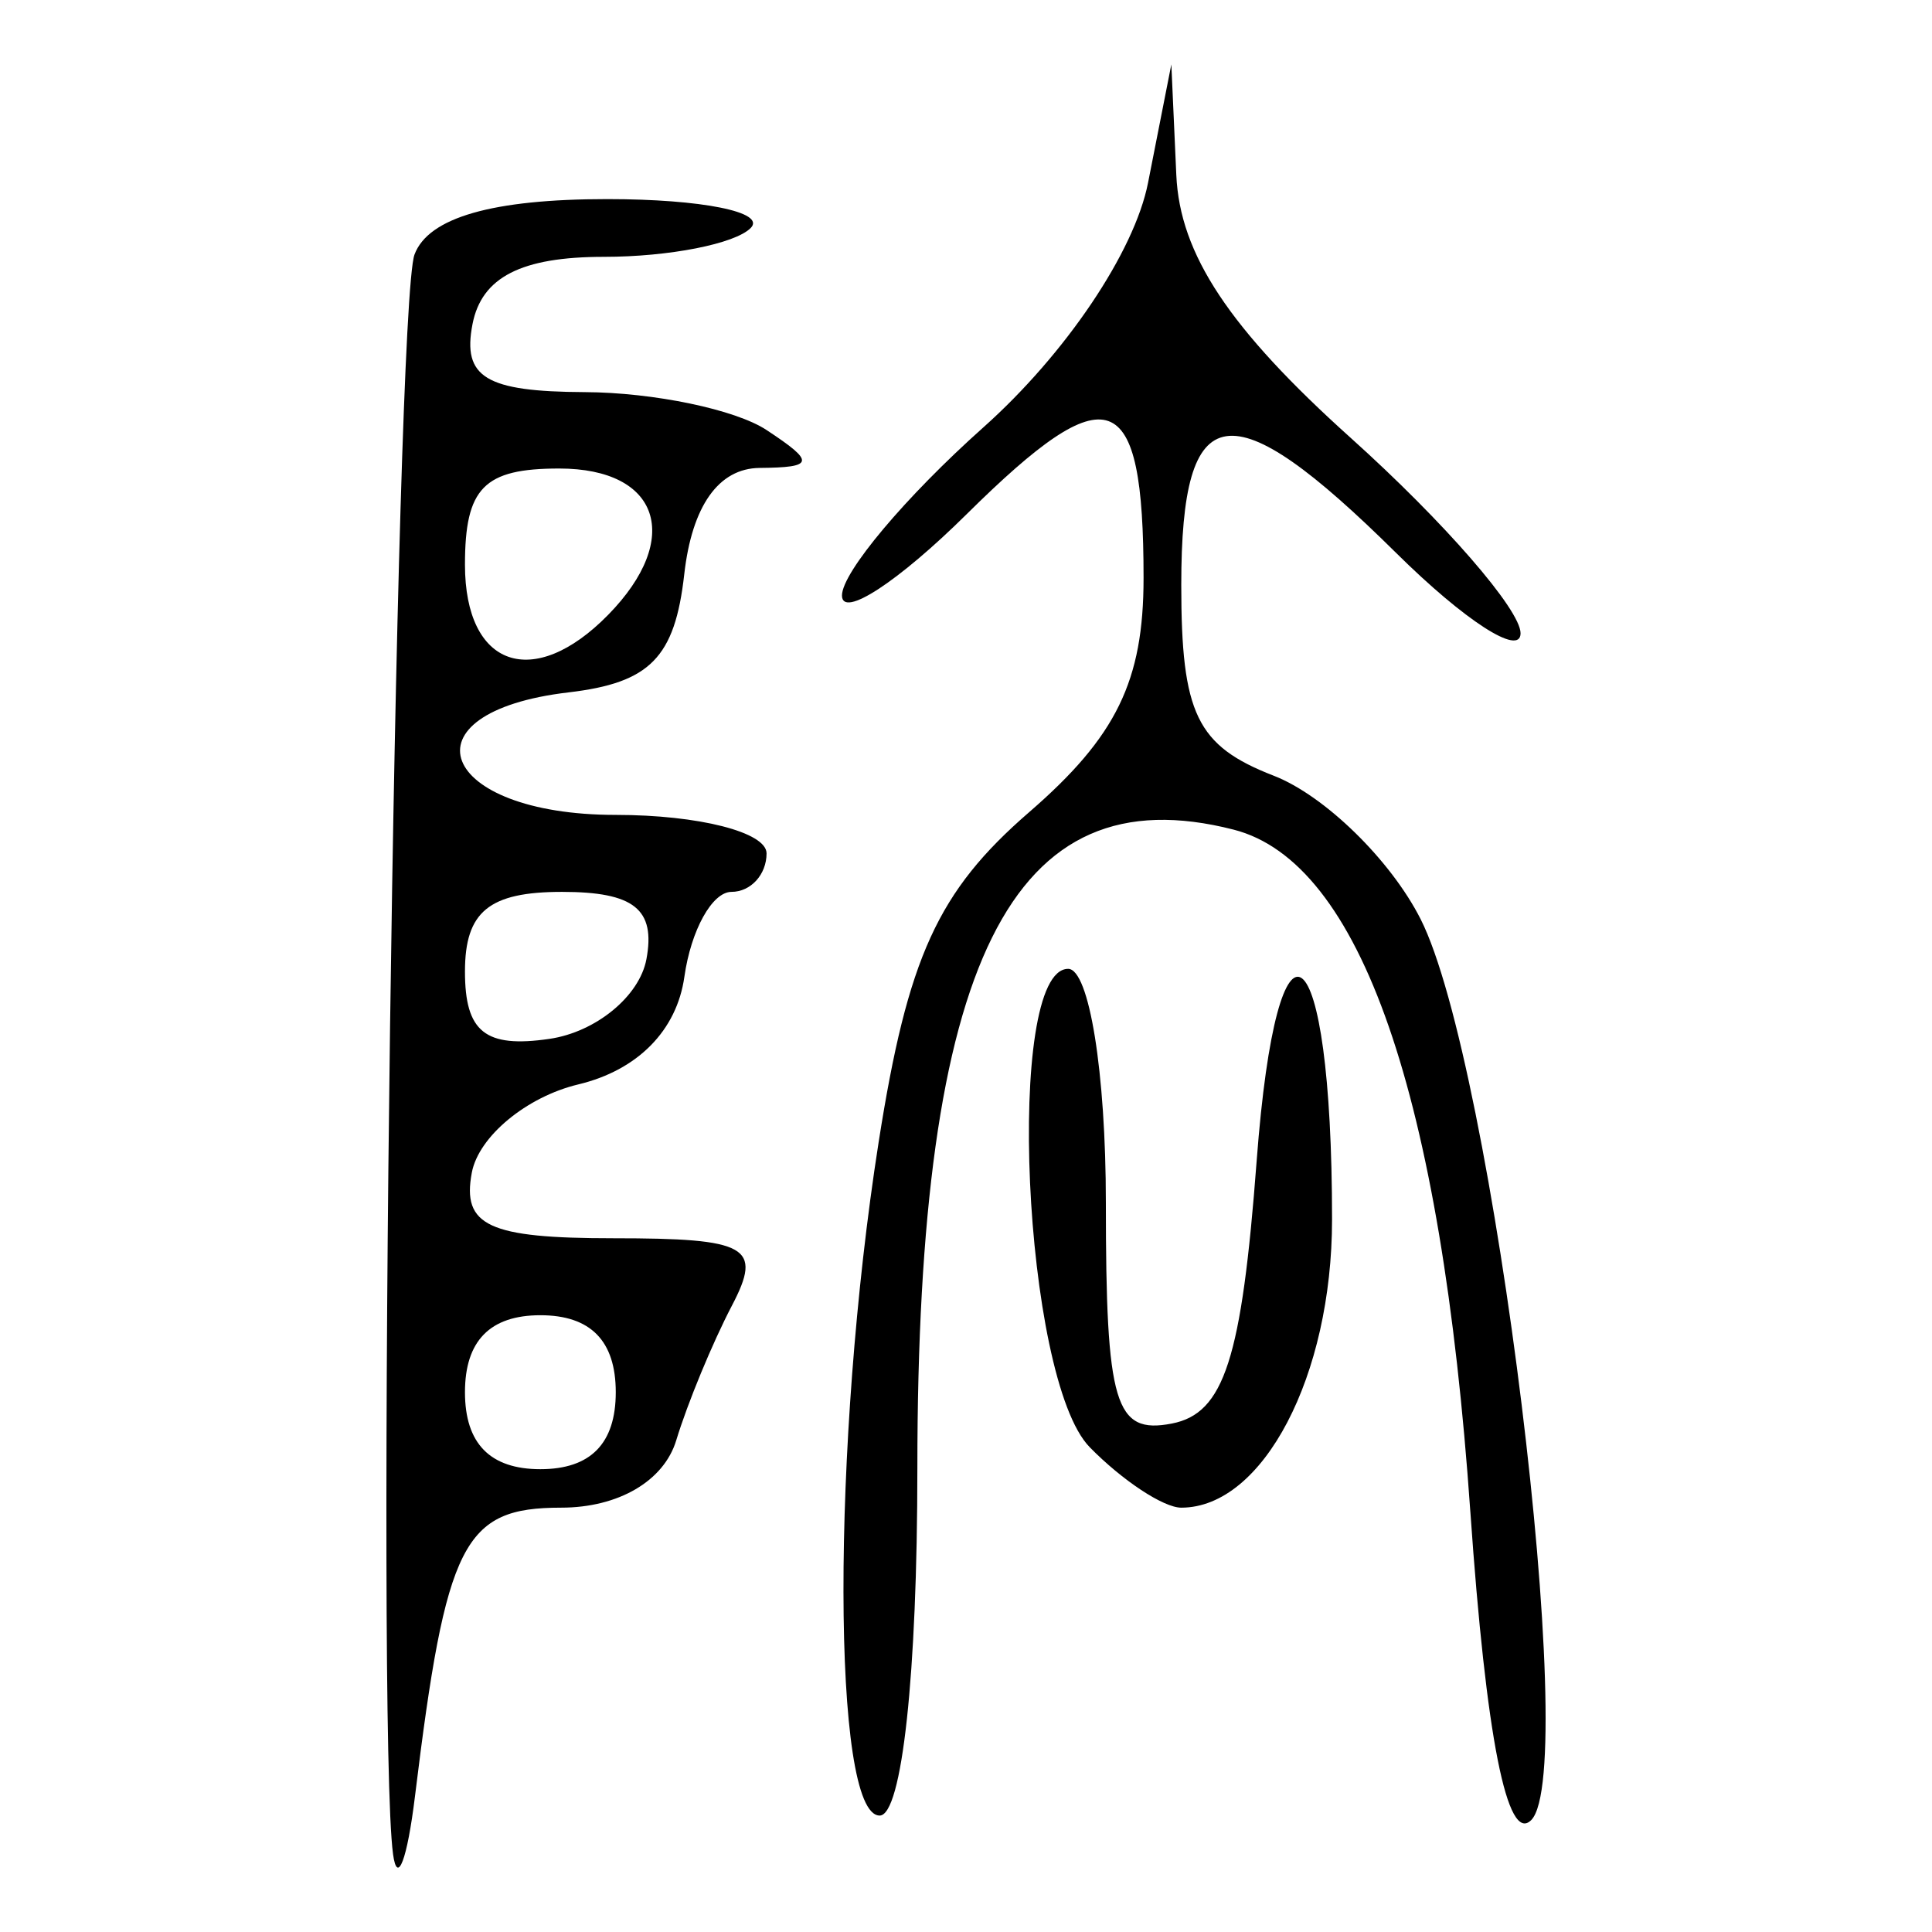 <?xml version="1.0" encoding="UTF-8" standalone="no"?>
<!-- Created with Inkscape (http://www.inkscape.org/) -->

<svg
   xmlns:dc="http://purl.org/dc/elements/1.1/"
   xmlns:cc="http://creativecommons.org/ns#"
   xmlns:rdf="http://www.w3.org/1999/02/22-rdf-syntax-ns#"
   xmlns:svg="http://www.w3.org/2000/svg"
   xmlns="http://www.w3.org/2000/svg"
   xmlns:sodipodi="http://sodipodi.sourceforge.net/DTD/sodipodi-0.dtd"
   xmlns:inkscape="http://www.inkscape.org/namespaces/inkscape"
   width="300"
   height="300"
   id="svg2"
   version="1.1"
   inkscape:version="0.92.4 (5da689c313, 2019-01-14)"
   sodipodi:docname="image-bigseal.svg">
  <defs
     id="defs4" />
  <sodipodi:namedview
     id="base"
     pagecolor="#ffffff"
     bordercolor="#666666"
     borderopacity="1.0"
     inkscape:pageopacity="0.0"
     inkscape:pageshadow="2"
     inkscape:zoom="1.4142136"
     inkscape:cx="208.9223"
     inkscape:cy="147.6903"
     inkscape:document-units="px"
     inkscape:current-layer="layer1"
     showgrid="false"
     inkscape:window-width="1872"
     inkscape:window-height="1016"
     inkscape:window-x="48"
     inkscape:window-y="27"
     inkscape:window-maximized="1" />
  <g
     inkscape:label="Calque 1"
     inkscape:groupmode="layer"
     id="layer1"
     transform="translate(0,-752.362)">
    <path
       style="fill:#000000;stroke-width:5.915"
       d="m 61.031,1040.258 c -2.655,-19.57 0.311,-240.331 3.336,-248.38 2.158,-5.741 12.103,-8.599 29.924,-8.599 14.681,0 24.707,2.017 22.282,4.482 -2.426,2.465 -12.683,4.482 -22.794,4.482 -12.833,0 -18.995,3.158 -20.41,10.458 -1.602,8.264 2.054,10.478 17.427,10.55 10.7,0.048 23.406,2.698 28.235,5.885 7.575,4.998 7.428,5.806 -1.075,5.885 -6.371,0.06 -10.51,5.902 -11.708,16.526 -1.455,12.909 -5.306,16.84 -17.951,18.326 -26.353,3.096 -20.226,19.026 7.317,19.026 12.879,0 23.416,2.689 23.416,5.976 0,3.287 -2.451,5.976 -5.447,5.976 -2.996,0 -6.289,5.941 -7.317,13.202 -1.181,8.331 -7.258,14.491 -16.475,16.697 -8.032,1.922 -15.47,8.084 -16.527,13.692 -1.559,8.266 2.599,10.196 21.971,10.196 20.94,0 23.217,1.293 18.418,10.458 -3.012,5.752 -6.903,15.165 -8.647,20.917 -1.918,6.326 -8.981,10.458 -17.878,10.458 -15.157,0 -17.868,5.354 -22.692,44.822 -1.205,9.861 -2.739,13.895 -3.408,8.964 z m 34.585,-71.715 c 0,-7.968 -3.903,-11.953 -11.708,-11.953 -7.805,0 -11.708,3.984 -11.708,11.953 0,7.968 3.903,11.953 11.708,11.953 7.805,0 11.708,-3.984 11.708,-11.953 z m 4.76,-67.233 c 1.45,-7.767 -1.924,-10.458 -13.112,-10.458 -11.33,0 -15.064,3.066 -15.064,12.368 0,9.394 3.153,11.909 13.111,10.458 7.211,-1.05 13.99,-6.616 15.064,-12.368 z m -5.931,-53.487 c 11.616,-11.859 7.98,-22.71 -7.61,-22.71 -11.708,0 -14.635,2.988 -14.635,14.941 0,15.916 10.628,19.628 22.245,7.769 z M 228.313,987.097 c -4.502,-64.751 -17.031,-100.856 -36.751,-105.909 -34.564,-8.856 -49.114,20.507 -49.114,99.115 0,32.001 -2.383,53.978 -5.854,53.978 -7.425,0 -7.511,-57.738 -0.156,-104.584 4.506,-28.701 9.173,-38.926 23.382,-51.233 13.535,-11.724 17.752,-20.359 17.752,-36.356 0,-29.839 -5.358,-31.784 -27.421,-9.952 -10.676,10.563 -19.41,16.268 -19.41,12.677 0,-3.591 9.878,-15.339 21.952,-26.106 12.781,-11.398 23.464,-27.261 25.572,-37.971 l 3.62,-18.394 0.771,17.175 c 0.553,12.322 8.215,23.865 27.113,40.848 14.488,13.02 26.343,26.661 26.343,30.313 0,3.652 -8.687,-1.955 -19.304,-12.46 -25.849,-25.577 -33.381,-24.46 -33.381,4.952 0,20.032 2.399,24.984 14.354,29.625 7.895,3.064 18.159,13.083 22.809,22.263 11.31,22.33 24.802,132.121 17.191,139.891 -3.738,3.816 -7.029,-12.827 -9.466,-47.871 z M 169.208,977.08 c -10.361,-10.577 -13.229,-74.276 -3.345,-74.276 3.26,0 5.854,16.083 5.854,36.296 0,31.34 1.399,36.025 10.244,34.31 8.123,-1.575 10.85,-10.019 13.171,-40.778 3.214,-42.591 11.708,-36.003 11.708,9.08 0,24.293 -10.707,44.76 -23.416,44.76 -2.76,0 -9.157,-4.226 -14.217,-9.391 z"
       id="path111"
       inkscape:connector-curvature="0" />
  </g>
</svg>
